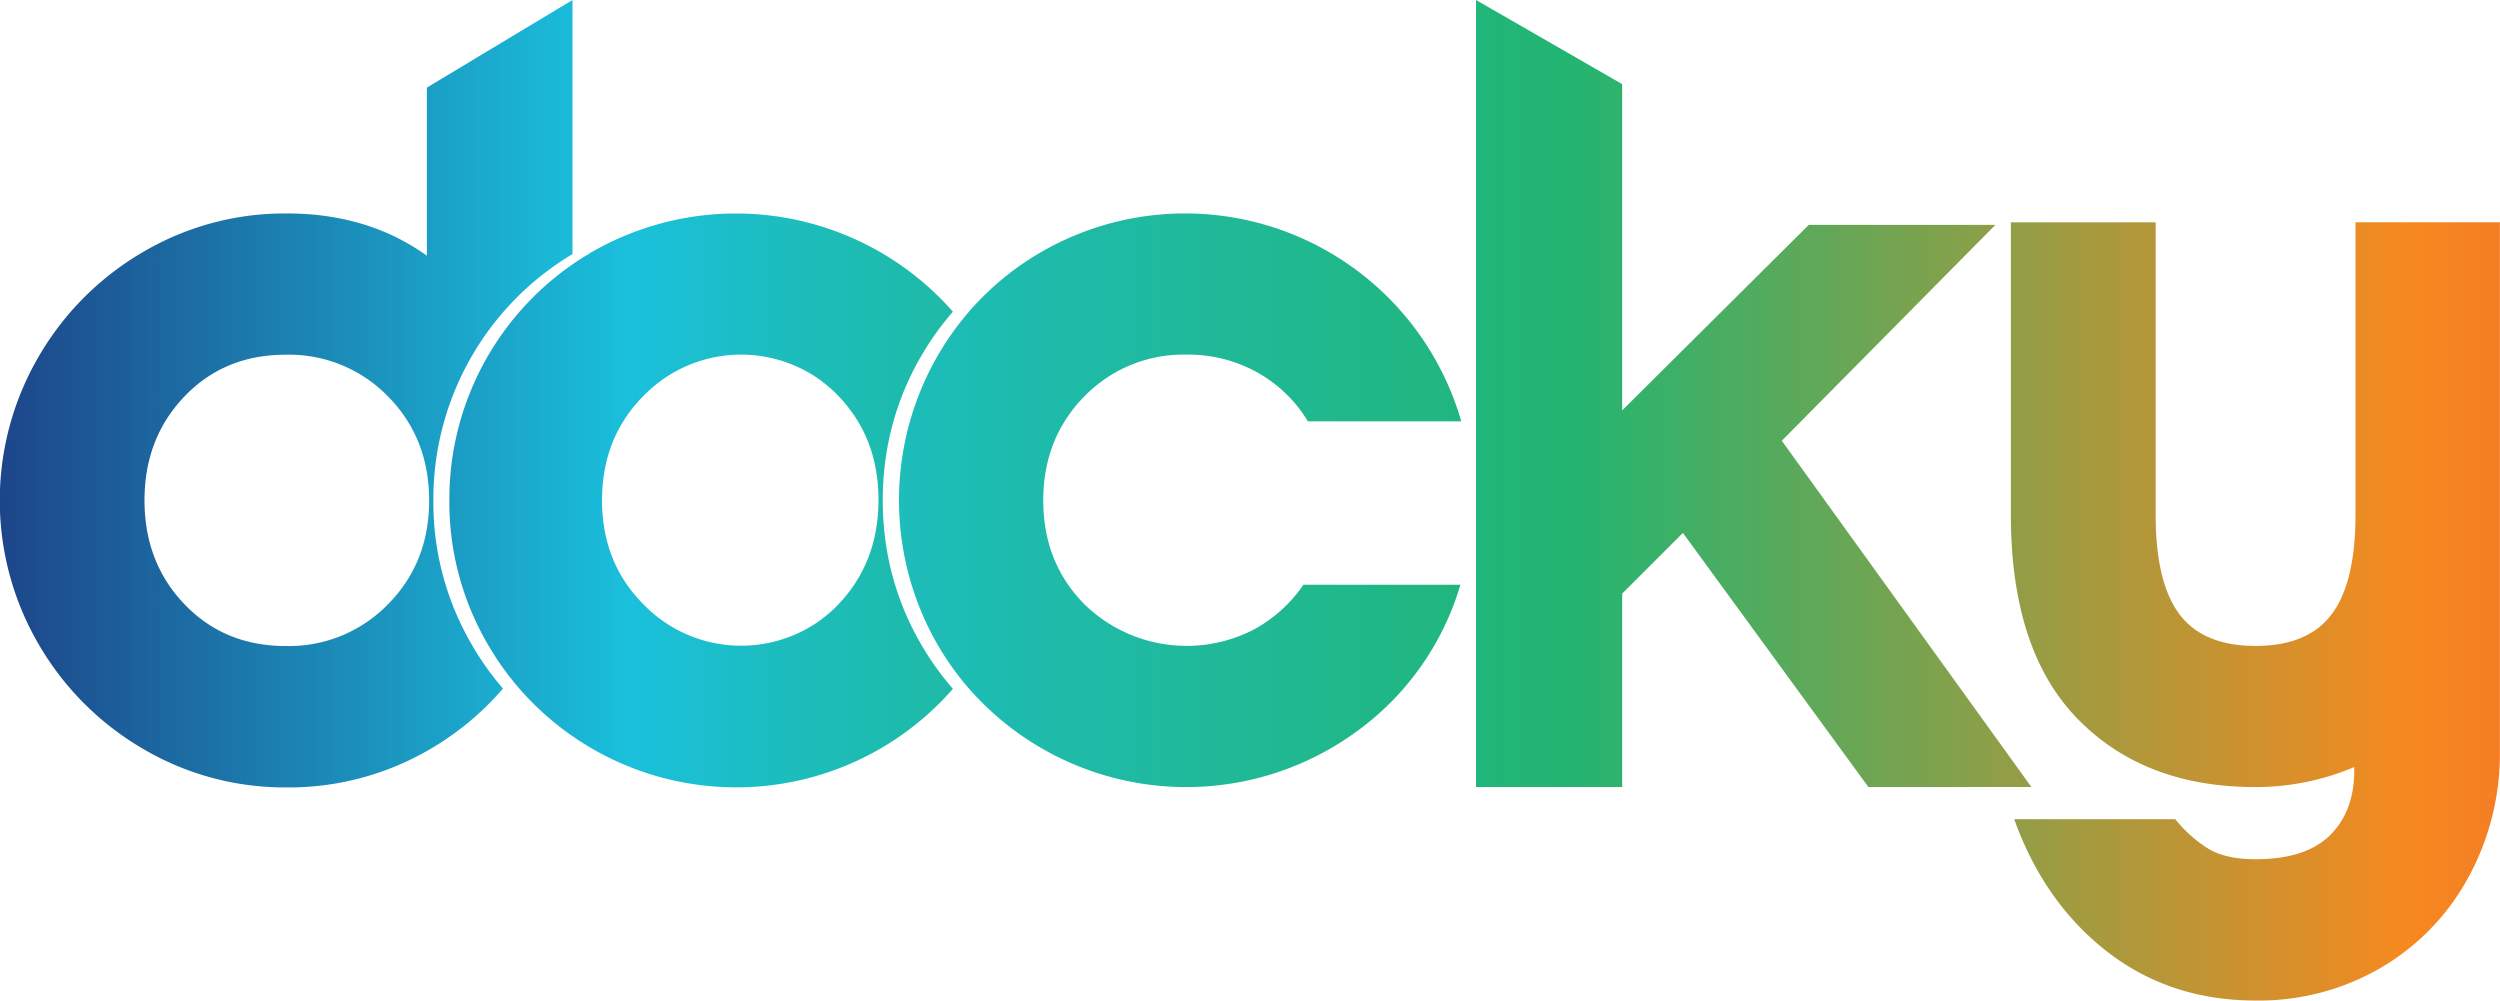 <svg xmlns="http://www.w3.org/2000/svg" xmlns:xlink="http://www.w3.org/1999/xlink" viewBox="0 0 525.42 210.28"><defs><style>.cls-1{fill:url(#linear-gradient);}.cls-2{fill:url(#linear-gradient-2);}.cls-3{fill:url(#linear-gradient-3);}.cls-4{fill:url(#linear-gradient-4);}.cls-5{fill:url(#linear-gradient-5);}</style><linearGradient id="linear-gradient" x1="-183.64" y1="82.71" x2="648.82" y2="82.71" gradientUnits="userSpaceOnUse"><stop offset="0" stop-color="#5f2b7a"/><stop offset="0.22" stop-color="#1d4589"/><stop offset="0.37" stop-color="#1ac0dc"/><stop offset="0.62" stop-color="#22b571"/><stop offset="0.83" stop-color="#f6891f"/><stop offset="1" stop-color="#ef3846"/></linearGradient><linearGradient id="linear-gradient-2" x1="-183.64" y1="105.14" x2="648.82" y2="105.14" gradientUnits="userSpaceOnUse"><stop offset="0" stop-color="#5f2b7a"/><stop offset="0.23" stop-color="#1d4589"/><stop offset="0.38" stop-color="#1ac0dc"/><stop offset="0.42" stop-color="#1cbdbc"/><stop offset="0.48" stop-color="#1fb99c"/><stop offset="0.53" stop-color="#21b784"/><stop offset="0.58" stop-color="#22b676"/><stop offset="0.62" stop-color="#22b571"/><stop offset="0.67" stop-color="#4fac5f"/><stop offset="0.78" stop-color="#c19434"/><stop offset="0.83" stop-color="#f6891f"/><stop offset="1" stop-color="#ef3846"/></linearGradient><linearGradient id="linear-gradient-3" x1="-183.64" y1="105.14" x2="648.82" y2="105.14" gradientUnits="userSpaceOnUse"><stop offset="0" stop-color="#5f2b7a"/><stop offset="0.2" stop-color="#1d4589"/><stop offset="0.37" stop-color="#1ac0dc"/><stop offset="0.62" stop-color="#22b571"/><stop offset="0.83" stop-color="#f6891f"/><stop offset="1" stop-color="#ef3846"/></linearGradient><linearGradient id="linear-gradient-4" x1="-192.24" y1="82.7" x2="649.66" y2="82.7" xlink:href="#linear-gradient-3"/><linearGradient id="linear-gradient-5" x1="-185.24" y1="128.5" x2="647.23" y2="128.5" xlink:href="#linear-gradient-3"/></defs><g id="Layer_2" data-name="Layer 2"><g id="Layer_1-2" data-name="Layer 1"><path class="cls-1" d="M91.08,105.14A60,60,0,0,1,120.32,53.4V0L89.72,18.41V53.74q-12.39-8.88-29.44-8.88a58.66,58.66,0,0,0-30.14,8.06,60.6,60.6,0,0,0-22,22,60,60,0,0,0,0,60.51,60.63,60.63,0,0,0,22,22,58.66,58.66,0,0,0,30.14,8.06,58.69,58.69,0,0,0,30.14-8.06,59.81,59.81,0,0,0,15.29-12.72,60.47,60.47,0,0,1-6.57-9.25A59.27,59.27,0,0,1,91.08,105.14ZM81.54,127a29,29,0,0,1-21.49,8.77q-12.86,0-21.27-8.77t-8.41-21.84q0-13.08,8.41-21.85t21.27-8.76a29,29,0,0,1,21.49,8.76q8.64,8.76,8.65,21.85T81.54,127Z"/><path class="cls-2" d="M185.82,111.24h0c-.19-2-.3-4-.3-6.1s.11-4.1.3-6.1a58.84,58.84,0,0,1,7.76-24.16,60.85,60.85,0,0,1,6.69-9.37,60.69,60.69,0,0,0-75.8-12.59c-.27.15-.52.33-.78.48a60,60,0,0,0-29.25,51.74,59.24,59.24,0,0,0,8.07,30.26,60.18,60.18,0,0,0,6.57,9.24,60.43,60.43,0,0,0,91.19.13,60.37,60.37,0,0,1-6.69-9.37A58.84,58.84,0,0,1,185.82,111.24ZM176.22,127c-.34.35-.68.7-1,1-.7.66-1.43,1.28-2.18,1.86a22.51,22.51,0,0,1-2.3,1.6,28.56,28.56,0,0,1-35.56-4.5q-8.66-8.74-8.65-21.84t8.65-21.85a28.58,28.58,0,0,1,35.57-4.49,25,25,0,0,1,2.3,1.6c.74.58,1.47,1.2,2.17,1.86.35.33.69.68,1,1q8.42,8.77,8.41,21.85T176.22,127Z"/><path class="cls-3" d="M249.4,74.53a29.8,29.8,0,0,1,14.84,3.74,28.64,28.64,0,0,1,10.63,10.28h32.24a60.4,60.4,0,0,0-88.19-35.63,59.36,59.36,0,0,0-15.28,12.59A60.37,60.37,0,0,0,197,74.88a60.83,60.83,0,0,0,0,60.52,60.37,60.37,0,0,0,6.69,9.37,60.72,60.72,0,0,0,81.75,8.73,58.37,58.37,0,0,0,21.49-30.61H273.94a29.88,29.88,0,0,1-10.52,9.47A30.77,30.77,0,0,1,227.91,127q-8.66-8.77-8.65-21.85t8.65-21.85A29,29,0,0,1,249.4,74.53Z"/><polygon class="cls-4" points="374.48 92.63 419.37 47.26 380.15 47.26 340.93 86.25 340.93 17.68 310.21 0 310.21 165.4 340.93 165.4 340.93 124.76 353.69 112 392.67 165.4 426.93 165.4 374.48 92.63"/><path class="cls-5" d="M495.05,108.18q0,14.25-5,20.91t-16,6.66q-11,0-16-6.66t-5-20.91V46.73H422.62v61.45q0,28.5,14,42.87T474,165.42a53.24,53.24,0,0,0,20.79-4.21v.7q0,8.64-5.14,13.67t-15.65,5q-6.07,0-9.7-2.1a27.3,27.3,0,0,1-7.12-6.31H423.32q6.3,17.53,19.51,27.81T474,210.28a50.93,50.93,0,0,0,26.4-6.9,49.19,49.19,0,0,0,18.34-18.92,54.3,54.3,0,0,0,6.66-26.75v-111H495.05Z"/></g></g></svg>